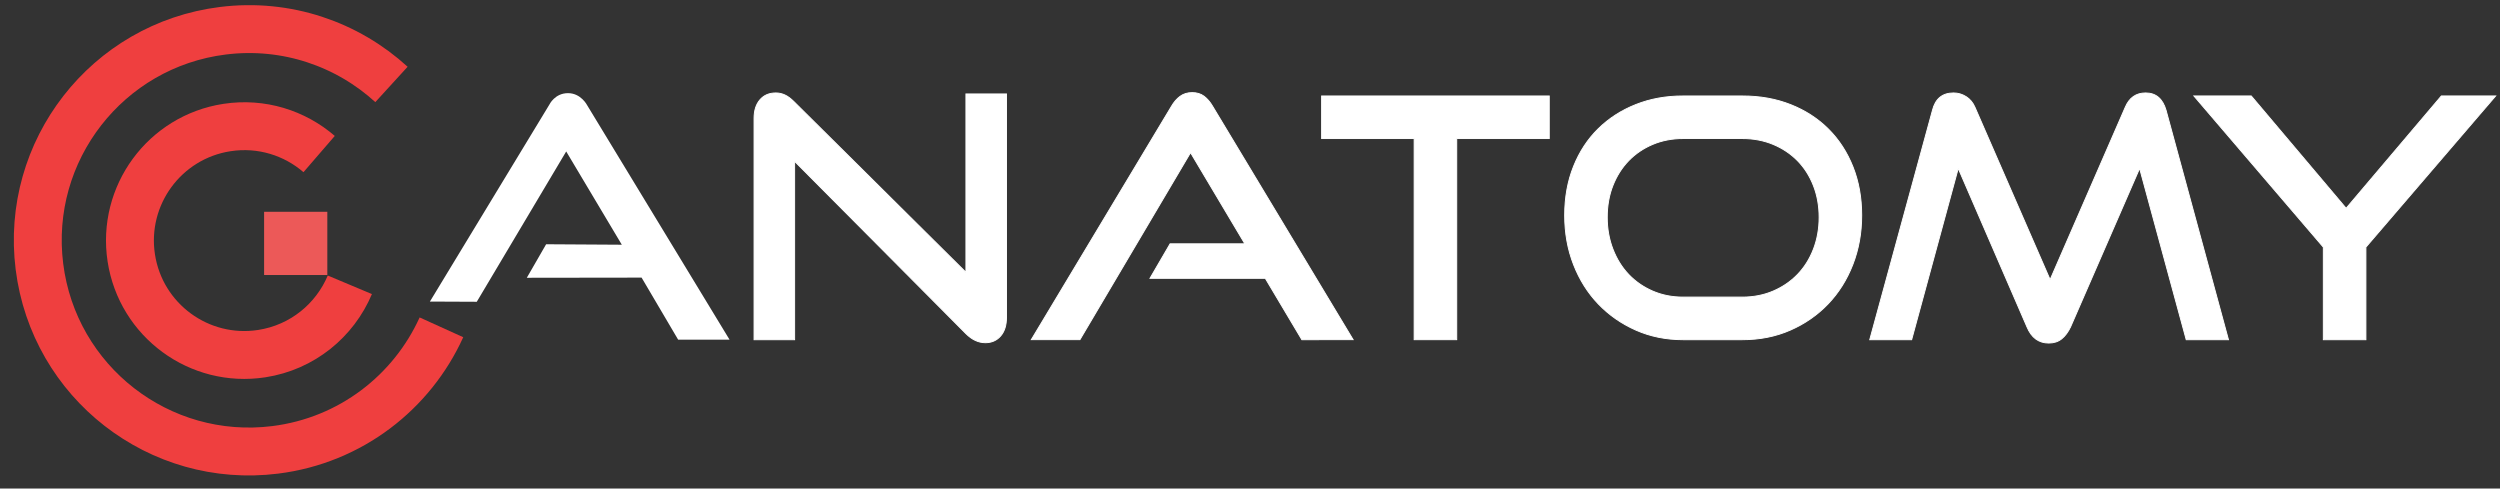 <?xml version="1.0" encoding="iso-8859-1"?>
<!-- Generator: Adobe Illustrator 17.0.0, SVG Export Plug-In . SVG Version: 6.00 Build 0)  -->
<!DOCTYPE svg PUBLIC "-//W3C//DTD SVG 1.1//EN" "http://www.w3.org/Graphics/SVG/1.1/DTD/svg11.dtd">
<svg version="1.1" id="Layer_1" xmlns="http://www.w3.org/2000/svg" xmlns:xlink="http://www.w3.org/1999/xlink" x="0px" y="0px"
	 width="2610.03px" height="510px" viewBox="0 0 2610.03 510" enable-background="new 0 0 2610.03 510" xml:space="preserve">
<rect x="0" y="0" width="2610.03" height="510" fill="#333333" stroke="none"/>
<g>
	<path fill="#FFFFFF" stroke="#FFFFFF" d="M829.594,168.437v186.2h-42.351v-231c0-8.165,2.04-14.64,6.125-19.425
		c4.08-4.78,9.625-7.175,16.625-7.175c3.265,0,6.415,0.7,9.45,2.1c3.029,1.4,6.18,3.735,9.45,7l179.55,178.15v-186.2h42.35v233.1
		c0,8.4-2.045,14.936-6.125,19.6c-4.085,4.665-9.395,7-15.925,7c-7.235,0-14-3.15-20.3-9.45L829.594,168.437z"/>
	<path fill="#FFFFFF" stroke="#FFFFFF" d="M1359.139,354.637l-38.15-64.05h-120.4l21-36.05h78.051l-56.7-95.2l-115.5,195.3h-50.75
		l146.3-243.6c2.564-4.43,5.6-7.93,9.1-10.5c3.5-2.565,7.7-3.85,12.601-3.85c4.899,0,9.04,1.285,12.425,3.85
		c3.38,2.57,6.354,6.07,8.925,10.5l146.65,243.6H1359.139z"/>
	<path fill="#FFFFFF" stroke="#FFFFFF" d="M1476.389,354.637v-210h-96.6v-44.45h237.649v44.45h-96.6v210H1476.389z"/>
	<path fill="#FFFFFF" stroke="#FFFFFF" d="M1757.084,354.637c-17.735,0-34.125-3.325-49.175-9.975s-28.12-15.75-39.2-27.3
		c-11.085-11.55-19.72-25.255-25.899-41.125c-6.186-15.865-9.275-33.015-9.275-51.45c0-18.665,3.09-35.7,9.275-51.1
		c6.18-15.4,14.814-28.525,25.899-39.375c11.08-10.85,24.15-19.25,39.2-25.2c15.05-5.95,31.439-8.925,49.175-8.925h61.95
		c18.43,0,35.29,3.035,50.575,9.1c15.279,6.07,28.404,14.585,39.375,25.55c10.965,10.97,19.479,24.095,25.55,39.375
		c6.064,15.285,9.1,32.145,9.1,50.575c0,18.435-3.095,35.585-9.274,51.45c-6.186,15.87-14.82,29.575-25.9,41.125
		c-11.085,11.55-24.21,20.65-39.375,27.3c-15.17,6.65-31.85,9.975-50.05,9.975H1757.084z M1819.034,310.187
		c11.665,0,22.4-2.1,32.2-6.3s18.255-9.975,25.375-17.325c7.114-7.35,12.654-16.154,16.625-26.425
		c3.965-10.265,5.95-21.35,5.95-33.25s-1.985-22.925-5.95-33.075c-3.971-10.15-9.511-18.84-16.625-26.075
		c-7.12-7.23-15.575-12.89-25.375-16.975c-9.8-4.08-20.535-6.125-32.2-6.125h-61.95c-11.435,0-21.995,2.045-31.675,6.125
		c-9.686,4.085-18.025,9.745-25.025,16.975c-7,7.235-12.484,15.87-16.449,25.9c-3.971,10.035-5.95,21.12-5.95,33.25
		c0,11.9,1.979,22.985,5.95,33.25c3.965,10.271,9.449,19.075,16.449,26.425c7,7.35,15.34,13.125,25.025,17.325
		c9.68,4.2,20.24,6.3,31.675,6.3H1819.034z"/>
	<path fill="#FFFFFF" stroke="#FFFFFF" d="M2282.433,354.637l-48.65-178.85l-72.1,165.55c-2.57,5.37-5.66,9.51-9.275,12.425
		c-3.621,2.915-8.109,4.375-13.475,4.375c-10.5,0-18.086-5.6-22.751-16.8l-71.75-165.55l-48.649,178.85h-43.75l65.45-239.4
		c3.029-12.13,10.379-18.2,22.05-18.2c4.665,0,9.04,1.285,13.125,3.85c4.079,2.57,7.175,6.3,9.274,11.2l78.401,179.9l78.398-179.9
		c4.201-10.03,11.316-15.05,21.352-15.05c10.729,0,17.85,6.07,21.35,18.2l65.1,239.4H2282.433z"/>
	<path fill="#FFFFFF" stroke="#FFFFFF" d="M2425.582,354.637v-96.6l-135.101-157.85h59.851l99.05,117.25l99.399-117.25h56.7
		l-135.45,157.85v96.6H2425.582z"/>
</g>
<path fill="none" stroke="#EF3F3F" stroke-width="50" stroke-miterlimit="10" d="M460.861,341.736
	c-30.62,67.552-94.6,118.06-173.588,127.93C166.445,484.765,56.254,399.055,41.155,278.227S111.766,47.209,232.594,32.11
	c66.668-8.331,130.097,14.028,176.102,56.042"/>
<path fill="none" stroke="#EF3F3F" stroke-width="50" stroke-miterlimit="10" d="M365.231,297.337
	c-15.561,37.033-49.439,65.341-92.054,71.874c-65.188,9.993-126.135-34.751-136.128-99.94
	c-9.993-65.188,34.751-126.135,99.94-136.129c35.968-5.514,70.645,5.636,96.184,27.69"/>
<rect x="275.729" y="221.109" fill="#EC5958" width="66" height="66"/>
<path fill="#FFFFFF" d="M708,354.637h53.667L613,109.875c0,0-6.375-12.625-20-12.625c-13.75,0-19.378,11.846-19.378,11.846
	l-124.8,205.742l48.939,0.222l93.365-156.935l58.055,97.371L570.167,255L550,290l119.833-0.167L708,354.637z"/>
<g>
</g>
<g>
</g>
<g>
</g>
<g>
</g>
<g>
</g>
<g>
</g>
</svg>

